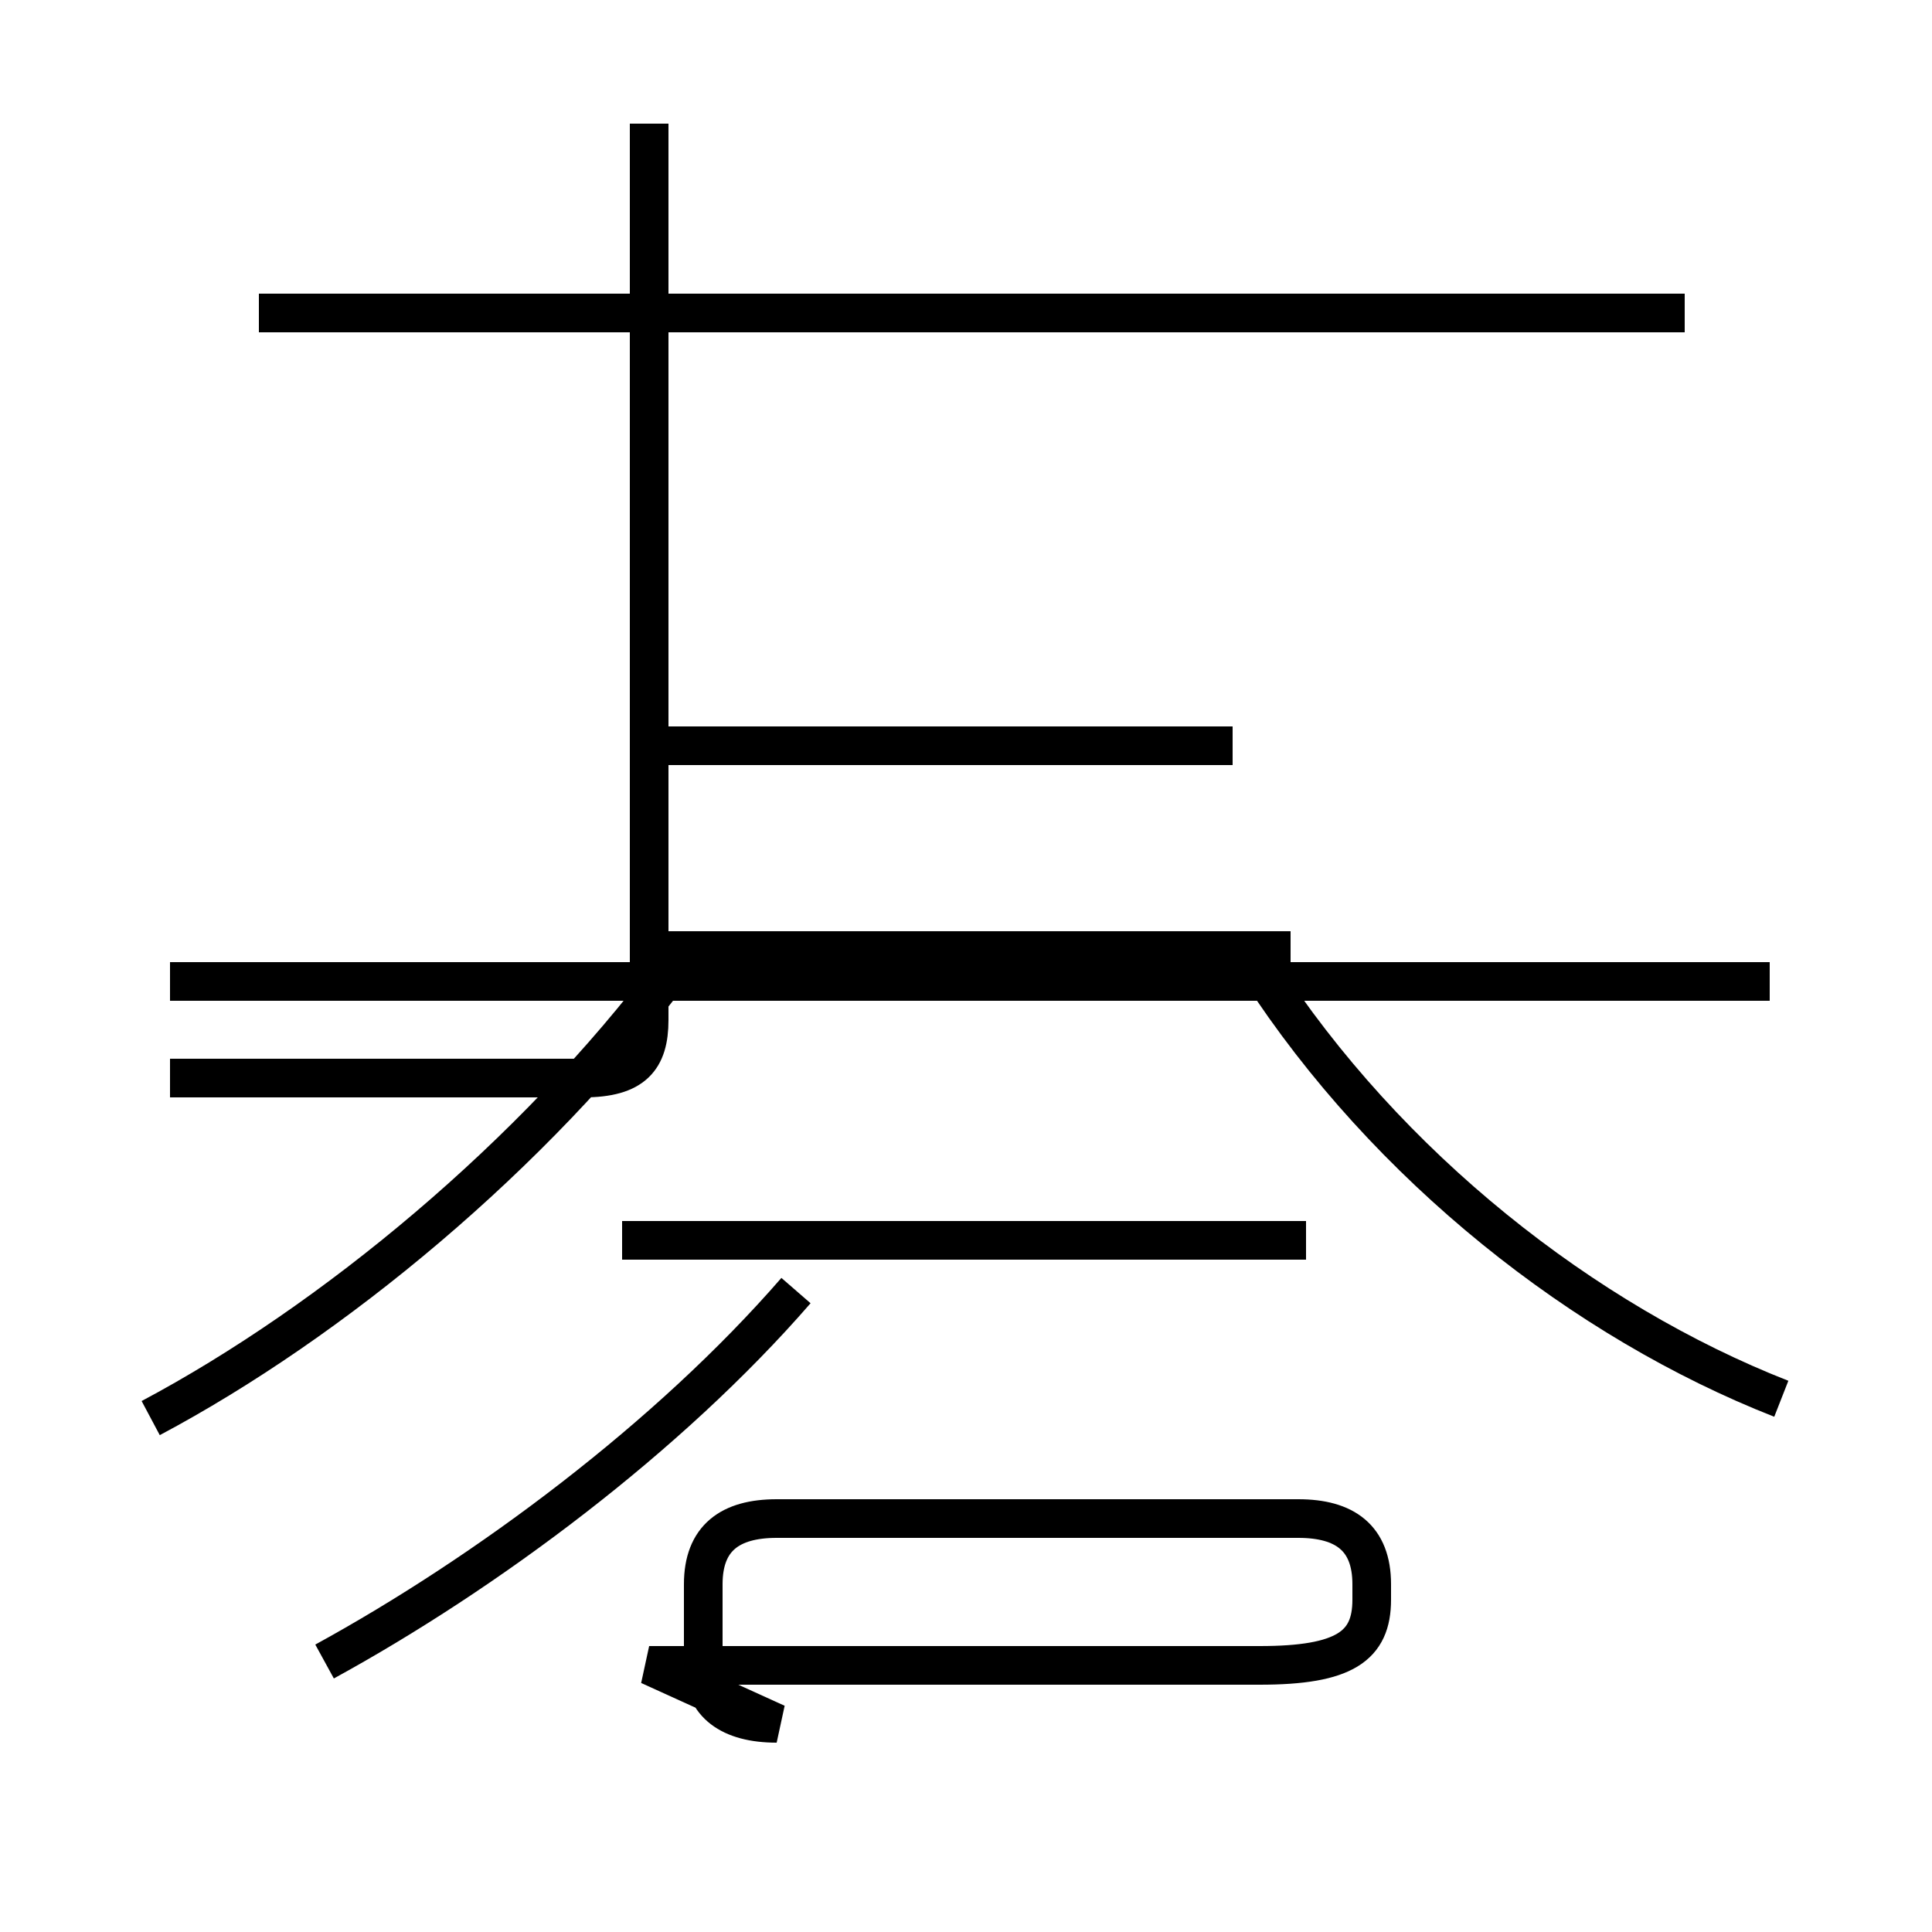 <?xml version='1.0' encoding='utf8'?>
<svg viewBox="0.0 -44.0 50.0 50.0" version="1.1" xmlns="http://www.w3.org/2000/svg">
<rect x="0.0" y="-44.0" width="50.0" height="50.0" fill="#808080" stroke="none"/>
<rect x="-1000" y="-1000" width="2000" height="2000" stroke="white" fill="white"/>
<g style="fill:none; stroke:#000000;  stroke-width:1">
<path d="M 43.6 35.9 L 6.7 35.9 M 16.8 24.7 L 31.9 24.7 M 16.8 40.8 L 16.8 17.6 C 16.8 16.6 16.4 16.1 15.1 16.1 L 4.4 16.1 M 45.8 18.6 L 4.4 18.6 M 3.9 7.3 C 8.6 9.8 13.8 14.1 17.4 18.9 M 46.1 7.8 C 41.0 9.8 35.9 13.8 32.6 18.9 M 8.4 1.0 C 12.6 3.3 17.3 6.8 20.6 10.6 M 33.8 11.9 L 16.1 11.9 M 33.2 11.9 L 16.2 11.9 M 33.4 19.4 L 16.9 19.4 M 33.4 19.4 L 16.9 19.4 M 16.8 0.9 L 32.6 0.9 C 34.8 0.9 35.5 1.4 35.5 2.6 L 35.5 3.0 C 35.5 4.2 34.8 4.7 33.6 4.7 L 20.1 4.7 C 18.9 4.7 18.2 4.2 18.2 3.0 L 18.2 0.9 C 18.2 -0.1 18.9 -0.6 20.1 -0.6 Z " transform="scale(1, -1)" />
</g>
</svg>
